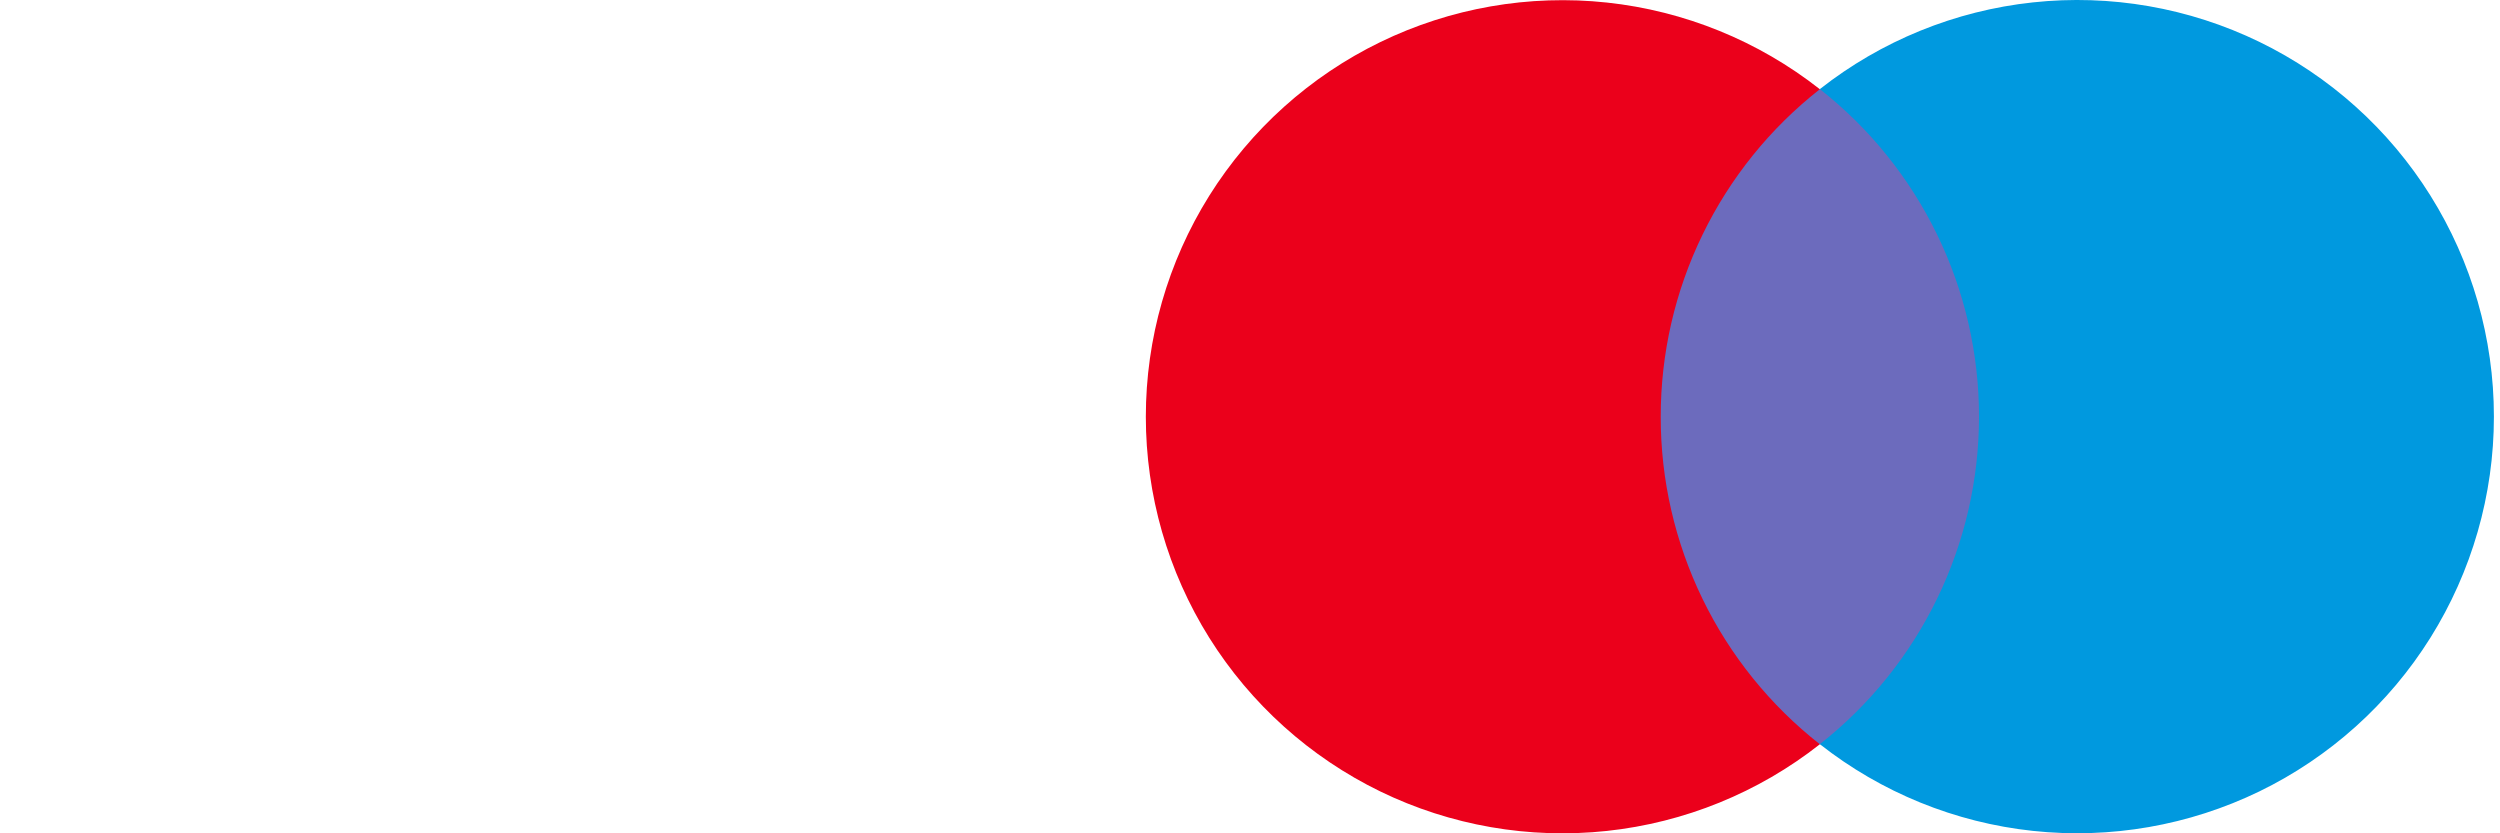 <svg xmlns="http://www.w3.org/2000/svg" width="48" height="16" viewBox="0 0 48 16" fill="none"><rect width="48" height="16" fill="none"/>
<path d="M38.793 1.711H31.093V14.288H38.793V1.711Z" fill="#6C6BBD"/>
<path d="M31.886 8.001C31.885 6.789 32.159 5.594 32.689 4.505C33.218 3.415 33.988 2.461 34.941 1.713C33.761 0.786 32.344 0.209 30.852 0.049C29.359 -0.111 27.852 0.152 26.502 0.808C25.153 1.464 24.015 2.486 23.218 3.758C22.422 5.03 22 6.501 22 8.002C22 9.502 22.422 10.973 23.218 12.245C24.015 13.517 25.153 14.54 26.502 15.196C27.852 15.852 29.359 16.114 30.852 15.954C32.344 15.794 33.761 15.218 34.941 14.29C33.988 13.542 33.217 12.587 32.688 11.498C32.159 10.408 31.884 9.212 31.886 8.001V8.001Z" fill="#EB001B"/>
<path d="M47.883 8C47.883 9.501 47.46 10.972 46.664 12.244C45.868 13.516 44.729 14.539 43.38 15.195C42.029 15.85 40.522 16.113 39.03 15.953C37.538 15.793 36.121 15.216 34.941 14.288C35.893 13.54 36.663 12.585 37.192 11.495C37.722 10.406 37.997 9.211 37.997 7.999C37.997 6.788 37.722 5.593 37.192 4.503C36.663 3.414 35.893 2.459 34.941 1.711C36.121 0.783 37.538 0.206 39.03 0.046C40.522 -0.115 42.029 0.148 43.38 0.804C44.729 1.46 45.868 2.482 46.664 3.755C47.46 5.027 47.883 6.497 47.883 7.998V8Z" fill="#0099DF"/>
</svg>
